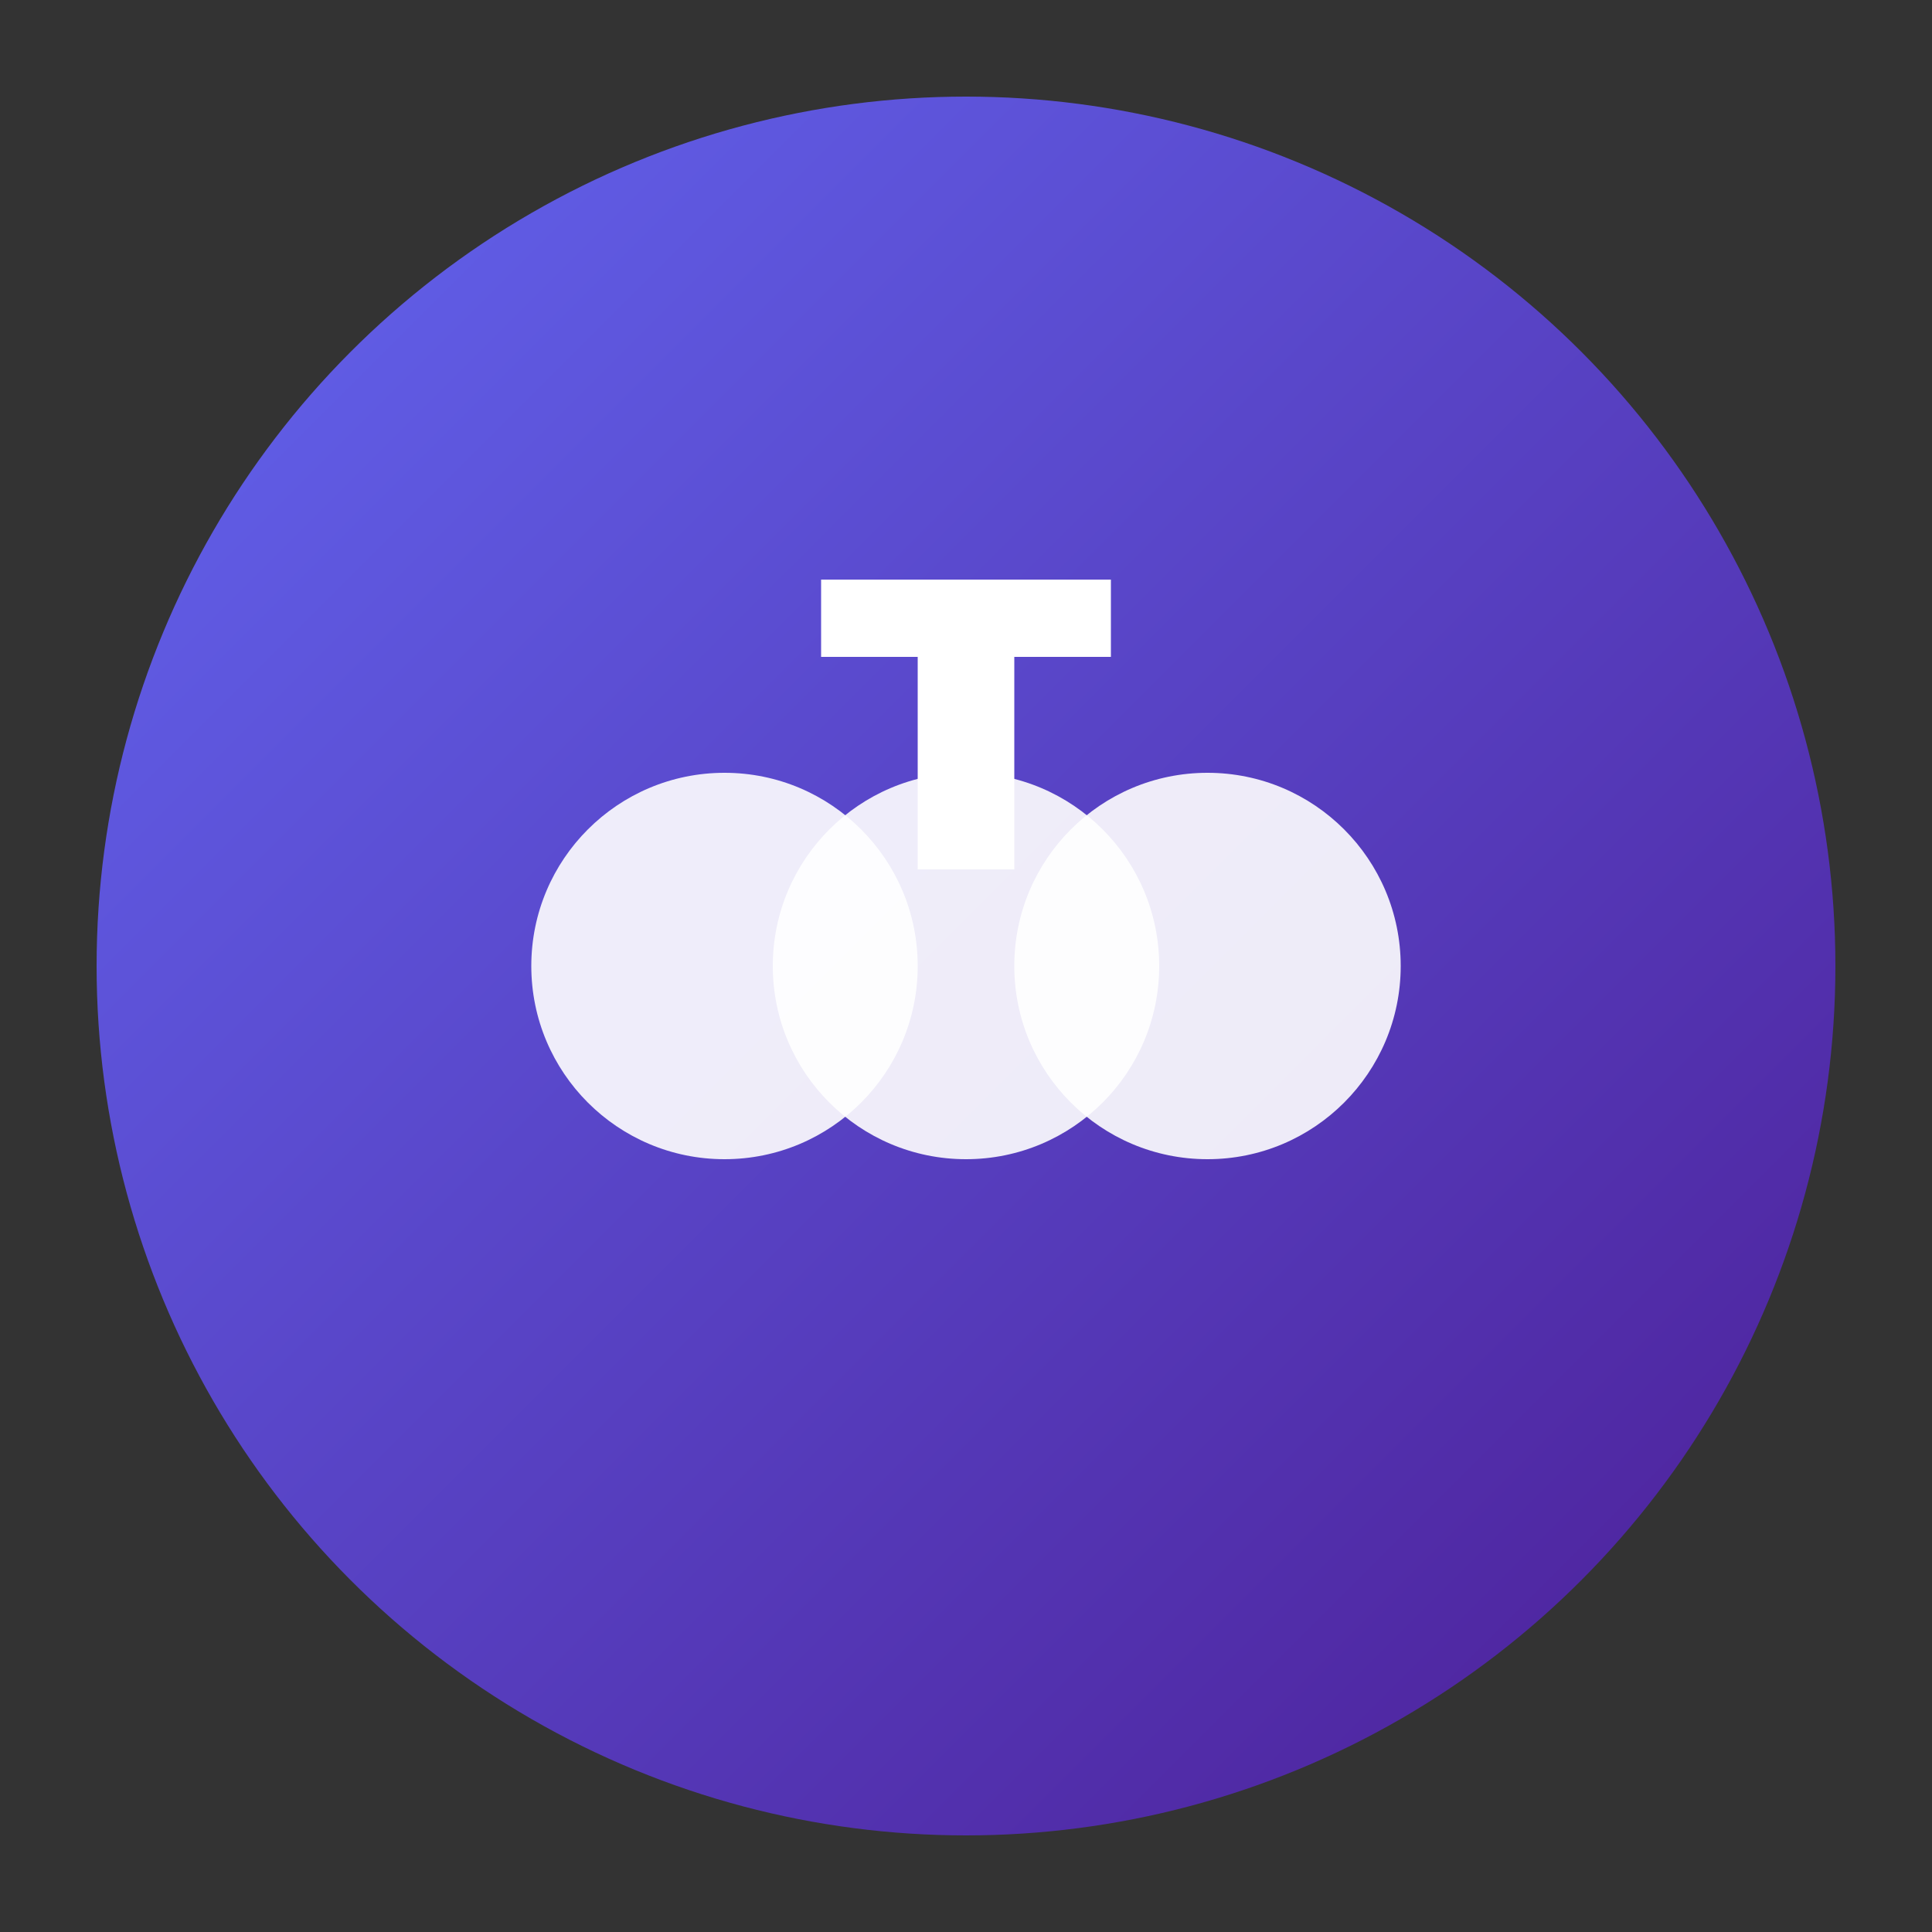 <svg xmlns="http://www.w3.org/2000/svg" viewBox="0 0 200 200">
  <rect x="0" y="0" width="200" height="200" fill="#333333" stroke="none"/>
  <defs>
    <linearGradient id="gradient" x1="0%" y1="0%" x2="100%" y2="100%">
      <stop offset="0%" stop-color="#6366F1" />
      <stop offset="100%" stop-color="#4c1d95" />
    </linearGradient>
  </defs>
  <circle cx="100" cy="100" r="90" fill="url(#gradient)" />
  <g fill="white">
    <!-- 三个相连的小圆形，代表"三连" -->
    <circle cx="75" cy="100" r="20" opacity="0.9" />
    <circle cx="100" cy="100" r="20" opacity="0.9" />
    <circle cx="125" cy="100" r="20" opacity="0.9" />
    
    <!-- 字母T -->
    <rect x="85" y="60" width="30" height="8" />
    <rect x="95" y="60" width="10" height="30" />
  </g>
</svg>